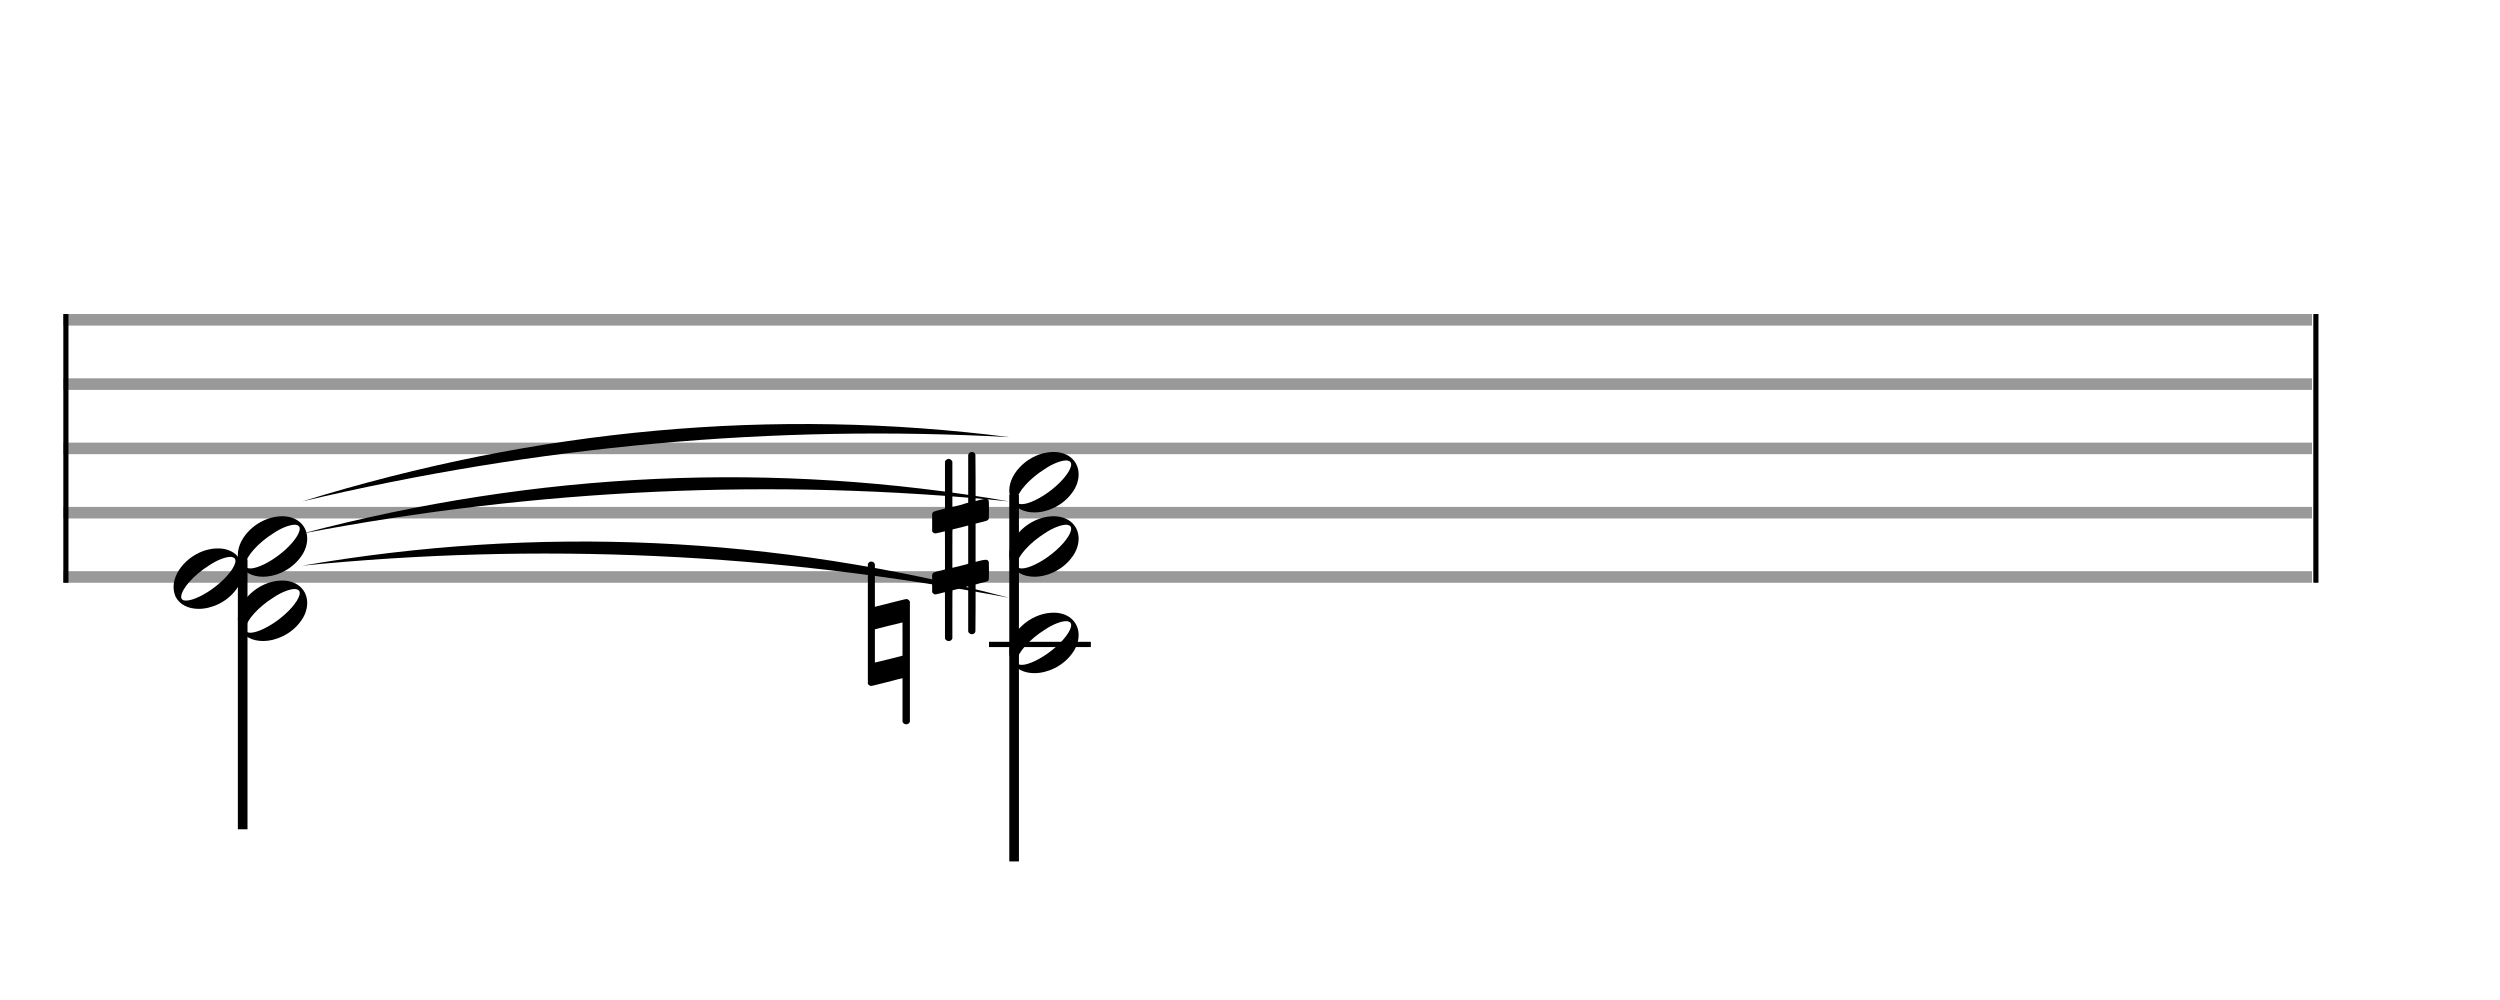 <svg width="350" height="140" viewBox="0 0 388.889 155.556"><rect stroke-width="0.3" fill="#999999" stroke="#999999" font-family="Arial" font-size="10pt" font-weight="normal" font-style="normal" x="10" y="49" width="349.5" height="1.5"/><rect stroke-width="0.3" fill="#999999" stroke="#999999" font-family="Arial" font-size="10pt" font-weight="normal" font-style="normal" x="10" y="59" width="349.5" height="1.5"/><rect stroke-width="0.3" fill="#999999" stroke="#999999" font-family="Arial" font-size="10pt" font-weight="normal" font-style="normal" x="10" y="69" width="349.5" height="1.5"/><rect stroke-width="0.3" fill="#999999" stroke="#999999" font-family="Arial" font-size="10pt" font-weight="normal" font-style="normal" x="10" y="79" width="349.5" height="1.5"/><rect stroke-width="0.3" fill="#999999" stroke="#999999" font-family="Arial" font-size="10pt" font-weight="normal" font-style="normal" x="10" y="89" width="349.5" height="1.5"/><rect stroke-width="0.3" fill="black" stroke="black" font-family="Arial" font-size="10pt" font-weight="normal" font-style="normal" x="10" y="49" width="0.5" height="41.5"/><rect stroke-width="0.3" fill="black" stroke="black" font-family="Arial" font-size="10pt" font-weight="normal" font-style="normal" x="360" y="49" width="0.5" height="41.5"/><g class="vf-stavenote"><g class="vf-note" pointer-events="bounding-box"><g class="vf-stem" pointer-events="bounding-box"><path stroke-width="1.5" fill="none" stroke="black" font-family="Arial" font-size="10pt" font-weight="normal" font-style="normal" x="360" y="49" width="0.5" height="41.5" d="M37.75 87L37.75 129"/></g><g class="vf-notehead" pointer-events="bounding-box"><path stroke-width="0.3" fill="black" stroke="none" font-family="Arial" font-size="10pt" font-weight="normal" font-style="normal" x="360" y="49" width="0.5" height="41.5" d="M37 95M43.602 90.313C43.703 90.313,43.854 90.313,43.88 90.313C43.88 90.313,43.905 90.313,43.905 90.313C43.905 90.313,44.056 90.313,44.182 90.313C46.45 90.439,47.786 91.926,47.786 93.79C47.786 94.698,47.483 95.731,46.727 96.714C45.291 98.654,42.947 99.712,40.906 99.712C39.318 99.712,37.958 99.082,37.302 97.797C37.101 97.293,37 96.814,37 96.285C37 93.538,40.074 90.489,43.602 90.313M46.223 91.699C46.122 91.648,45.996 91.623,45.87 91.623C45.089 91.623,43.779 92.102,42.519 92.959C40.175 94.42,38.26 96.562,38.184 97.797C38.184 97.797,38.184 97.822,38.184 97.822C38.184 98.251,38.462 98.427,38.94 98.427C39.974 98.427,41.889 97.545,43.653 96.134C45.467 94.698,46.626 93.085,46.626 92.253C46.626 91.976,46.5 91.749,46.223 91.699"/></g><g class="vf-notehead" pointer-events="bounding-box"><path stroke-width="0.3" fill="black" stroke="none" font-family="Arial" font-size="10pt" font-weight="normal" font-style="normal" x="360" y="49" width="0.5" height="41.5" d="M27 90M33.602 85.313C33.703 85.313,33.854 85.313,33.88 85.313C33.88 85.313,33.905 85.313,33.905 85.313C33.905 85.313,34.056 85.313,34.182 85.313C36.45 85.439,37.786 86.926,37.786 88.79C37.786 89.698,37.483 90.731,36.727 91.714C35.291 93.654,32.947 94.712,30.906 94.712C29.318 94.712,27.958 94.082,27.302 92.797C27.101 92.293,27 91.814,27 91.285C27 88.538,30.074 85.489,33.602 85.313M36.223 86.699C36.122 86.648,35.996 86.623,35.87 86.623C35.089 86.623,33.779 87.102,32.519 87.959C30.175 89.42,28.26 91.562,28.184 92.797C28.184 92.797,28.184 92.822,28.184 92.822C28.184 93.251,28.462 93.427,28.94 93.427C29.974 93.427,31.889 92.545,33.653 91.134C35.467 89.698,36.626 88.085,36.626 87.253C36.626 86.976,36.5 86.749,36.223 86.699"/></g><g class="vf-notehead" pointer-events="bounding-box"><path stroke-width="0.3" fill="black" stroke="none" font-family="Arial" font-size="10pt" font-weight="normal" font-style="normal" x="360" y="49" width="0.5" height="41.5" d="M37 85M43.602 80.313C43.703 80.313,43.854 80.313,43.88 80.313C43.88 80.313,43.905 80.313,43.905 80.313C43.905 80.313,44.056 80.313,44.182 80.313C46.45 80.439,47.786 81.926,47.786 83.79C47.786 84.698,47.483 85.731,46.727 86.714C45.291 88.654,42.947 89.712,40.906 89.712C39.318 89.712,37.958 89.082,37.302 87.797C37.101 87.293,37 86.814,37 86.285C37 83.538,40.074 80.489,43.602 80.313M46.223 81.699C46.122 81.648,45.996 81.623,45.87 81.623C45.089 81.623,43.779 82.102,42.519 82.959C40.175 84.42,38.26 86.562,38.184 87.797C38.184 87.797,38.184 87.822,38.184 87.822C38.184 88.251,38.462 88.427,38.94 88.427C39.974 88.427,41.889 87.545,43.653 86.134C45.467 84.698,46.626 83.085,46.626 82.253C46.626 81.976,46.5 81.749,46.223 81.699"/></g></g><g class="vf-modifiers"/></g><rect stroke-width="0.3" fill="black" stroke="black" font-family="Arial" font-size="10pt" font-weight="normal" font-style="normal" x="154" y="100" width="15.5" height="0.5"/><g class="vf-stavenote"><g class="vf-note" pointer-events="bounding-box"><g class="vf-stem" pointer-events="bounding-box"><path stroke-width="1.5" fill="none" stroke="black" font-family="Arial" font-size="10pt" font-weight="normal" font-style="normal" x="154" y="100" width="15.5" height="0.5" d="M157.75 77L157.75 134"/></g><g class="vf-notehead" pointer-events="bounding-box"><rect stroke-width="0.3" fill="black" stroke="black" font-family="Arial" font-size="10pt" font-weight="normal" font-style="normal" x="154" y="100" width="15.5" height="0.5"/><path stroke-width="0.3" fill="black" stroke="none" font-family="Arial" font-size="10pt" font-weight="normal" font-style="normal" x="154" y="100" width="15.5" height="0.5" d="M157 100M163.602 95.313C163.703 95.313,163.854 95.313,163.88 95.313C163.88 95.313,163.905 95.313,163.905 95.313C163.905 95.313,164.056 95.313,164.182 95.313C166.45 95.439,167.786 96.926,167.786 98.79C167.786 99.698,167.483 100.731,166.727 101.714C165.291 103.654,162.947 104.712,160.906 104.712C159.318 104.712,157.958 104.082,157.302 102.797C157.101 102.293,157 101.814,157 101.285C157 98.538,160.074 95.489,163.602 95.313M166.223 96.699C166.122 96.648,165.996 96.623,165.87 96.623C165.089 96.623,163.779 97.102,162.519 97.959C160.175 99.42,158.26 101.562,158.184 102.797C158.184 102.797,158.184 102.822,158.184 102.822C158.184 103.251,158.462 103.427,158.94 103.427C159.974 103.427,161.889 102.545,163.653 101.134C165.467 99.698,166.626 98.085,166.626 97.253C166.626 96.976,166.5 96.749,166.223 96.699"/></g><g class="vf-notehead" pointer-events="bounding-box"><path stroke-width="0.3" fill="black" stroke="none" font-family="Arial" font-size="10pt" font-weight="normal" font-style="normal" x="154" y="100" width="15.5" height="0.5" d="M157 85M163.602 80.313C163.703 80.313,163.854 80.313,163.88 80.313C163.88 80.313,163.905 80.313,163.905 80.313C163.905 80.313,164.056 80.313,164.182 80.313C166.45 80.439,167.786 81.926,167.786 83.79C167.786 84.698,167.483 85.731,166.727 86.714C165.291 88.654,162.947 89.712,160.906 89.712C159.318 89.712,157.958 89.082,157.302 87.797C157.101 87.293,157 86.814,157 86.285C157 83.538,160.074 80.489,163.602 80.313M166.223 81.699C166.122 81.648,165.996 81.623,165.87 81.623C165.089 81.623,163.779 82.102,162.519 82.959C160.175 84.42,158.26 86.562,158.184 87.797C158.184 87.797,158.184 87.822,158.184 87.822C158.184 88.251,158.462 88.427,158.94 88.427C159.974 88.427,161.889 87.545,163.653 86.134C165.467 84.698,166.626 83.085,166.626 82.253C166.626 81.976,166.5 81.749,166.223 81.699"/></g><g class="vf-notehead" pointer-events="bounding-box"><path stroke-width="0.3" fill="black" stroke="none" font-family="Arial" font-size="10pt" font-weight="normal" font-style="normal" x="154" y="100" width="15.5" height="0.5" d="M157 75M163.602 70.313C163.703 70.313,163.854 70.313,163.88 70.313C163.88 70.313,163.905 70.313,163.905 70.313C163.905 70.313,164.056 70.313,164.182 70.313C166.45 70.439,167.786 71.926,167.786 73.79C167.786 74.698,167.483 75.731,166.727 76.714C165.291 78.654,162.947 79.712,160.906 79.712C159.318 79.712,157.958 79.082,157.302 77.797C157.101 77.293,157 76.814,157 76.285C157 73.538,160.074 70.489,163.602 70.313M166.223 71.699C166.122 71.648,165.996 71.623,165.87 71.623C165.089 71.623,163.779 72.102,162.519 72.959C160.175 74.42,158.26 76.562,158.184 77.797C158.184 77.797,158.184 77.822,158.184 77.822C158.184 78.251,158.462 78.427,158.94 78.427C159.974 78.427,161.889 77.545,163.653 76.134C165.467 74.698,166.626 73.085,166.626 72.253C166.626 71.976,166.5 71.749,166.223 71.699"/></g></g><g class="vf-modifiers"><path stroke-width="0.3" fill="black" stroke="none" font-family="Arial" font-size="10pt" font-weight="normal" font-style="normal" x="154" y="100" width="15.5" height="0.5" d="M135 100M135.274 87.414C135.356 87.36,135.383 87.36,135.547 87.36C135.766 87.36,135.958 87.469,136.067 87.715L136.094 87.797L136.094 91.081C136.094 92.914,136.094 94.391,136.094 94.391C136.094 94.391,137.189 94.118,138.475 93.789C140.363 93.324,140.828 93.187,141.019 93.187C141.129 93.187,141.156 93.215,141.211 93.242C141.32 93.297,141.43 93.406,141.512 93.516L141.539 93.625L141.539 102.9L141.539 112.257L141.512 112.339C141.402 112.558,141.156 112.668,140.992 112.668C140.746 112.668,140.527 112.558,140.417 112.339L140.39 112.257L140.39 108.865C140.39 106.785,140.39 105.499,140.39 105.499C140.363 105.499,139.296 105.746,138.01 106.101C136.149 106.566,135.657 106.703,135.465 106.703C135.356 106.703,135.356 106.676,135.274 106.621C135.164 106.594,135.055 106.484,135 106.375L135 106.293L135 97.045L135 87.797L135 87.715C135.055 87.606,135.164 87.469,135.274 87.414M140.39 99.398C140.39 98.878,140.39 98.413,140.39 98.085C140.39 96.908,140.39 96.826,140.363 96.826L140.363 96.826C140.363 96.826,139.378 97.1,138.228 97.346L136.094 97.893L136.094 100.492C136.094 101.888,136.094 103.064,136.094 103.064L138.256 102.544L140.39 101.997L140.39 99.398"/><path stroke-width="0.3" fill="black" stroke="none" font-family="Arial" font-size="10pt" font-weight="normal" font-style="normal" x="154" y="100" width="15.5" height="0.5" d="M145 85M150.937 70.362C151.019 70.308,151.047 70.308,151.156 70.308C151.43 70.308,151.621 70.417,151.703 70.663L151.731 70.745L151.758 74.33L151.758 77.941L152.469 77.75C152.88 77.64,153.181 77.613,153.372 77.613C153.618 77.613,153.728 77.695,153.81 77.914C153.837 77.996,153.837 78.625,153.837 79.309C153.837 79.966,153.837 80.65,153.81 80.677C153.7 80.951,153.618 80.978,152.88 81.17C151.949 81.416,151.758 81.443,151.758 81.443C151.758 81.443,151.758 82.155,151.758 83.222C151.758 83.605,151.758 84.015,151.758 84.453L151.758 87.408L152.469 87.216C152.907 87.107,153.181 87.079,153.372 87.079C153.509 87.079,153.618 87.107,153.7 87.216C153.837 87.38,153.837 87.353,153.837 88.365L153.837 88.776L153.837 89.213C153.837 90.226,153.837 90.198,153.7 90.335C153.591 90.445,153.618 90.445,152.36 90.746C152.086 90.828,151.84 90.91,151.813 90.91L151.758 90.91L151.758 94.549L151.731 98.215L151.703 98.324C151.621 98.543,151.402 98.653,151.156 98.653C150.992 98.653,150.746 98.543,150.636 98.324L150.609 98.215L150.609 94.713L150.609 91.211L150.581 91.211L149.952 91.375L148.776 91.676C148.475 91.758,148.201 91.813,148.201 91.813C148.146 91.813,148.146 92.004,148.146 95.534L148.146 99.309L148.119 99.391C148.01 99.61,147.791 99.72,147.599 99.72C147.38 99.72,147.134 99.61,147.025 99.391L146.997 99.309L146.997 95.698C146.997 92.36,146.997 92.114,146.97 92.114C146.97 92.114,146.97 92.114,146.97 92.114C146.669 92.196,145.629 92.469,145.52 92.469C145.274 92.469,145.109 92.305,145 92.114C145 92.004,145 92.004,145 90.718L145 89.432L145.027 89.323C145.137 89.049,145.137 89.049,146.669 88.666L146.997 88.584L146.997 85.602C146.997 82.839,146.997 82.647,146.97 82.647C146.97 82.647,146.97 82.647,146.97 82.647C146.669 82.729,145.629 82.975,145.52 82.975C145.274 82.975,145.109 82.839,145 82.647C145 82.538,145 82.538,145 81.252L145 79.966L145.027 79.856C145.137 79.583,145.137 79.583,146.669 79.2L146.997 79.118L146.997 75.479L146.997 71.84L147.025 71.73C147.134 71.539,147.38 71.375,147.599 71.375C147.681 71.375,147.736 71.429,147.818 71.457C147.928 71.484,148.037 71.621,148.119 71.73L148.146 71.84L148.146 75.342L148.146 78.817L148.311 78.817C148.365 78.789,148.858 78.68,149.35 78.57L150.417 78.242L150.609 78.215L150.609 74.494L150.609 70.745L150.636 70.663C150.718 70.554,150.8 70.417,150.937 70.362M150.609 84.754C150.609 83.085,150.609 81.744,150.609 81.744L150.609 81.744C150.581 81.744,150.308 81.826,149.98 81.908L148.776 82.209C148.475 82.291,148.201 82.346,148.201 82.346C148.146 82.346,148.146 82.51,148.146 85.328L148.146 88.338L148.311 88.283C148.365 88.256,148.858 88.146,149.35 88.037L150.417 87.763L150.609 87.681L150.609 84.754"/></g></g><path stroke-width="0.3" fill="black" stroke="none" font-family="Arial" font-size="10pt" font-weight="normal" font-style="normal" x="154" y="100" width="15.5" height="0.5" d="M47 88Q102 82.5,157 93Q102 78.5,47 88Z"/><path stroke-width="0.3" fill="black" stroke="none" font-family="Arial" font-size="10pt" font-weight="normal" font-style="normal" x="154" y="100" width="15.5" height="0.5" d="M47 83Q102 72.5,157 78Q102 68.5,47 83Z"/><path stroke-width="0.3" fill="black" stroke="none" font-family="Arial" font-size="10pt" font-weight="normal" font-style="normal" x="154" y="100" width="15.5" height="0.5" d="M47 78Q102 65,157 68Q102 61,47 78Z"/></svg>